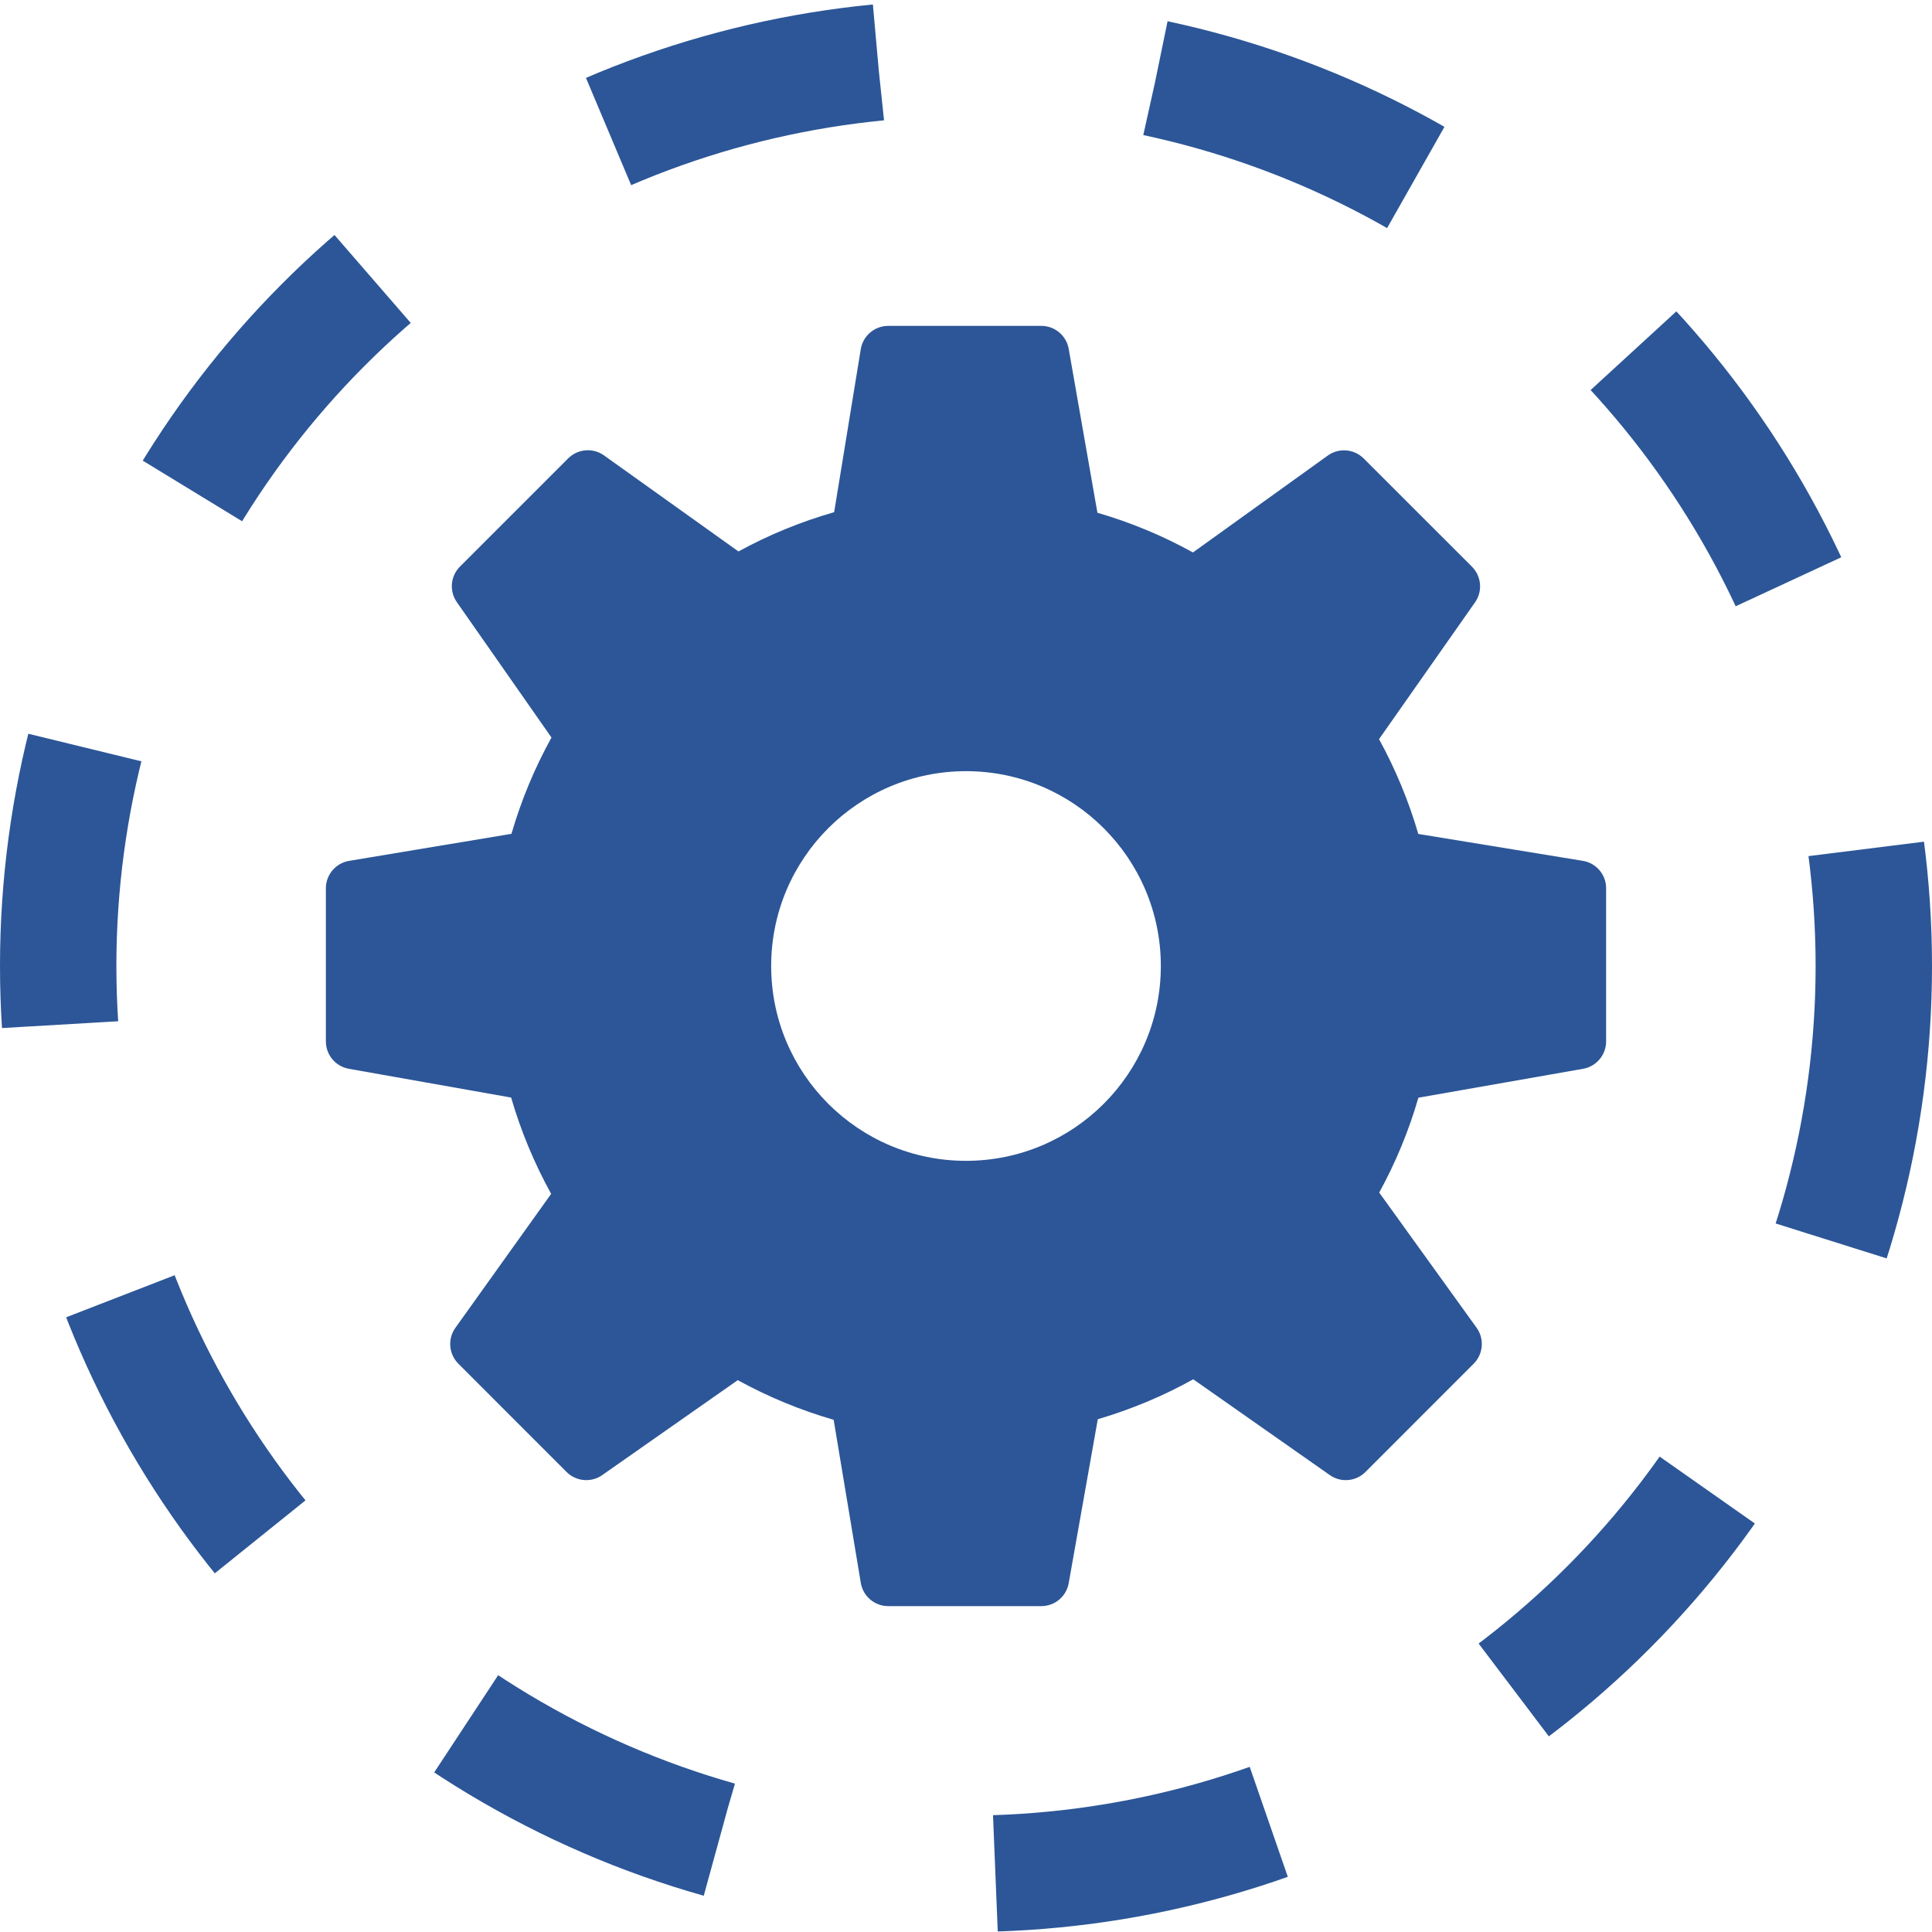 <svg width="83" height="83" viewBox="0 0 83 83" fill="none" xmlns="http://www.w3.org/2000/svg">
<circle cx="41.5" cy="41.5" r="39" stroke="#2C5697" stroke-width="5" stroke-dasharray="12 12"/>
<path d="M67.998 36.982L60.931 35.827C60.517 34.409 59.952 33.045 59.244 31.755L63.369 25.876C63.703 25.402 63.645 24.755 63.235 24.344L58.585 19.696C58.17 19.282 57.517 19.229 57.041 19.572L51.25 23.734C49.948 23.014 48.573 22.442 47.146 22.028L45.913 14.99C45.813 14.418 45.317 14 44.736 14H38.159C37.573 14 37.073 14.425 36.979 15.003L35.836 22.003C34.401 22.415 33.023 22.98 31.726 23.691L25.95 19.566C25.473 19.225 24.824 19.28 24.409 19.692L19.761 24.34C19.351 24.75 19.294 25.396 19.627 25.87L23.692 31.685C22.968 32.994 22.392 34.38 21.972 35.822L15 36.983C14.423 37.078 14 37.578 14 38.162V44.738C14 45.318 14.416 45.814 14.986 45.916L21.959 47.152C22.376 48.59 22.953 49.976 23.678 51.289L19.564 57.044C19.224 57.518 19.278 58.17 19.691 58.585L24.34 63.237C24.75 63.647 25.397 63.705 25.872 63.371L31.695 59.292C33.002 60.011 34.383 60.581 35.814 60.995L36.981 68.003C37.076 68.578 37.574 69 38.159 69H44.736C45.316 69 45.812 68.584 45.912 68.014L47.162 60.971C48.596 60.549 49.969 59.975 51.263 59.255L57.129 63.37C57.604 63.706 58.25 63.647 58.661 63.237L63.311 58.585C63.724 58.17 63.778 57.516 63.435 57.04L59.252 51.233C59.961 49.941 60.525 48.576 60.935 47.158L68.011 45.916C68.584 45.815 69 45.318 69 44.738V38.162C69.001 37.576 68.577 37.076 67.998 36.982ZM41.5 49.87C36.877 49.87 33.13 46.122 33.13 41.5C33.13 36.878 36.877 33.13 41.5 33.13C46.123 33.13 49.87 36.878 49.87 41.5C49.87 46.122 46.123 49.87 41.5 49.87Z" fill="#2C5697"/>
</svg>
